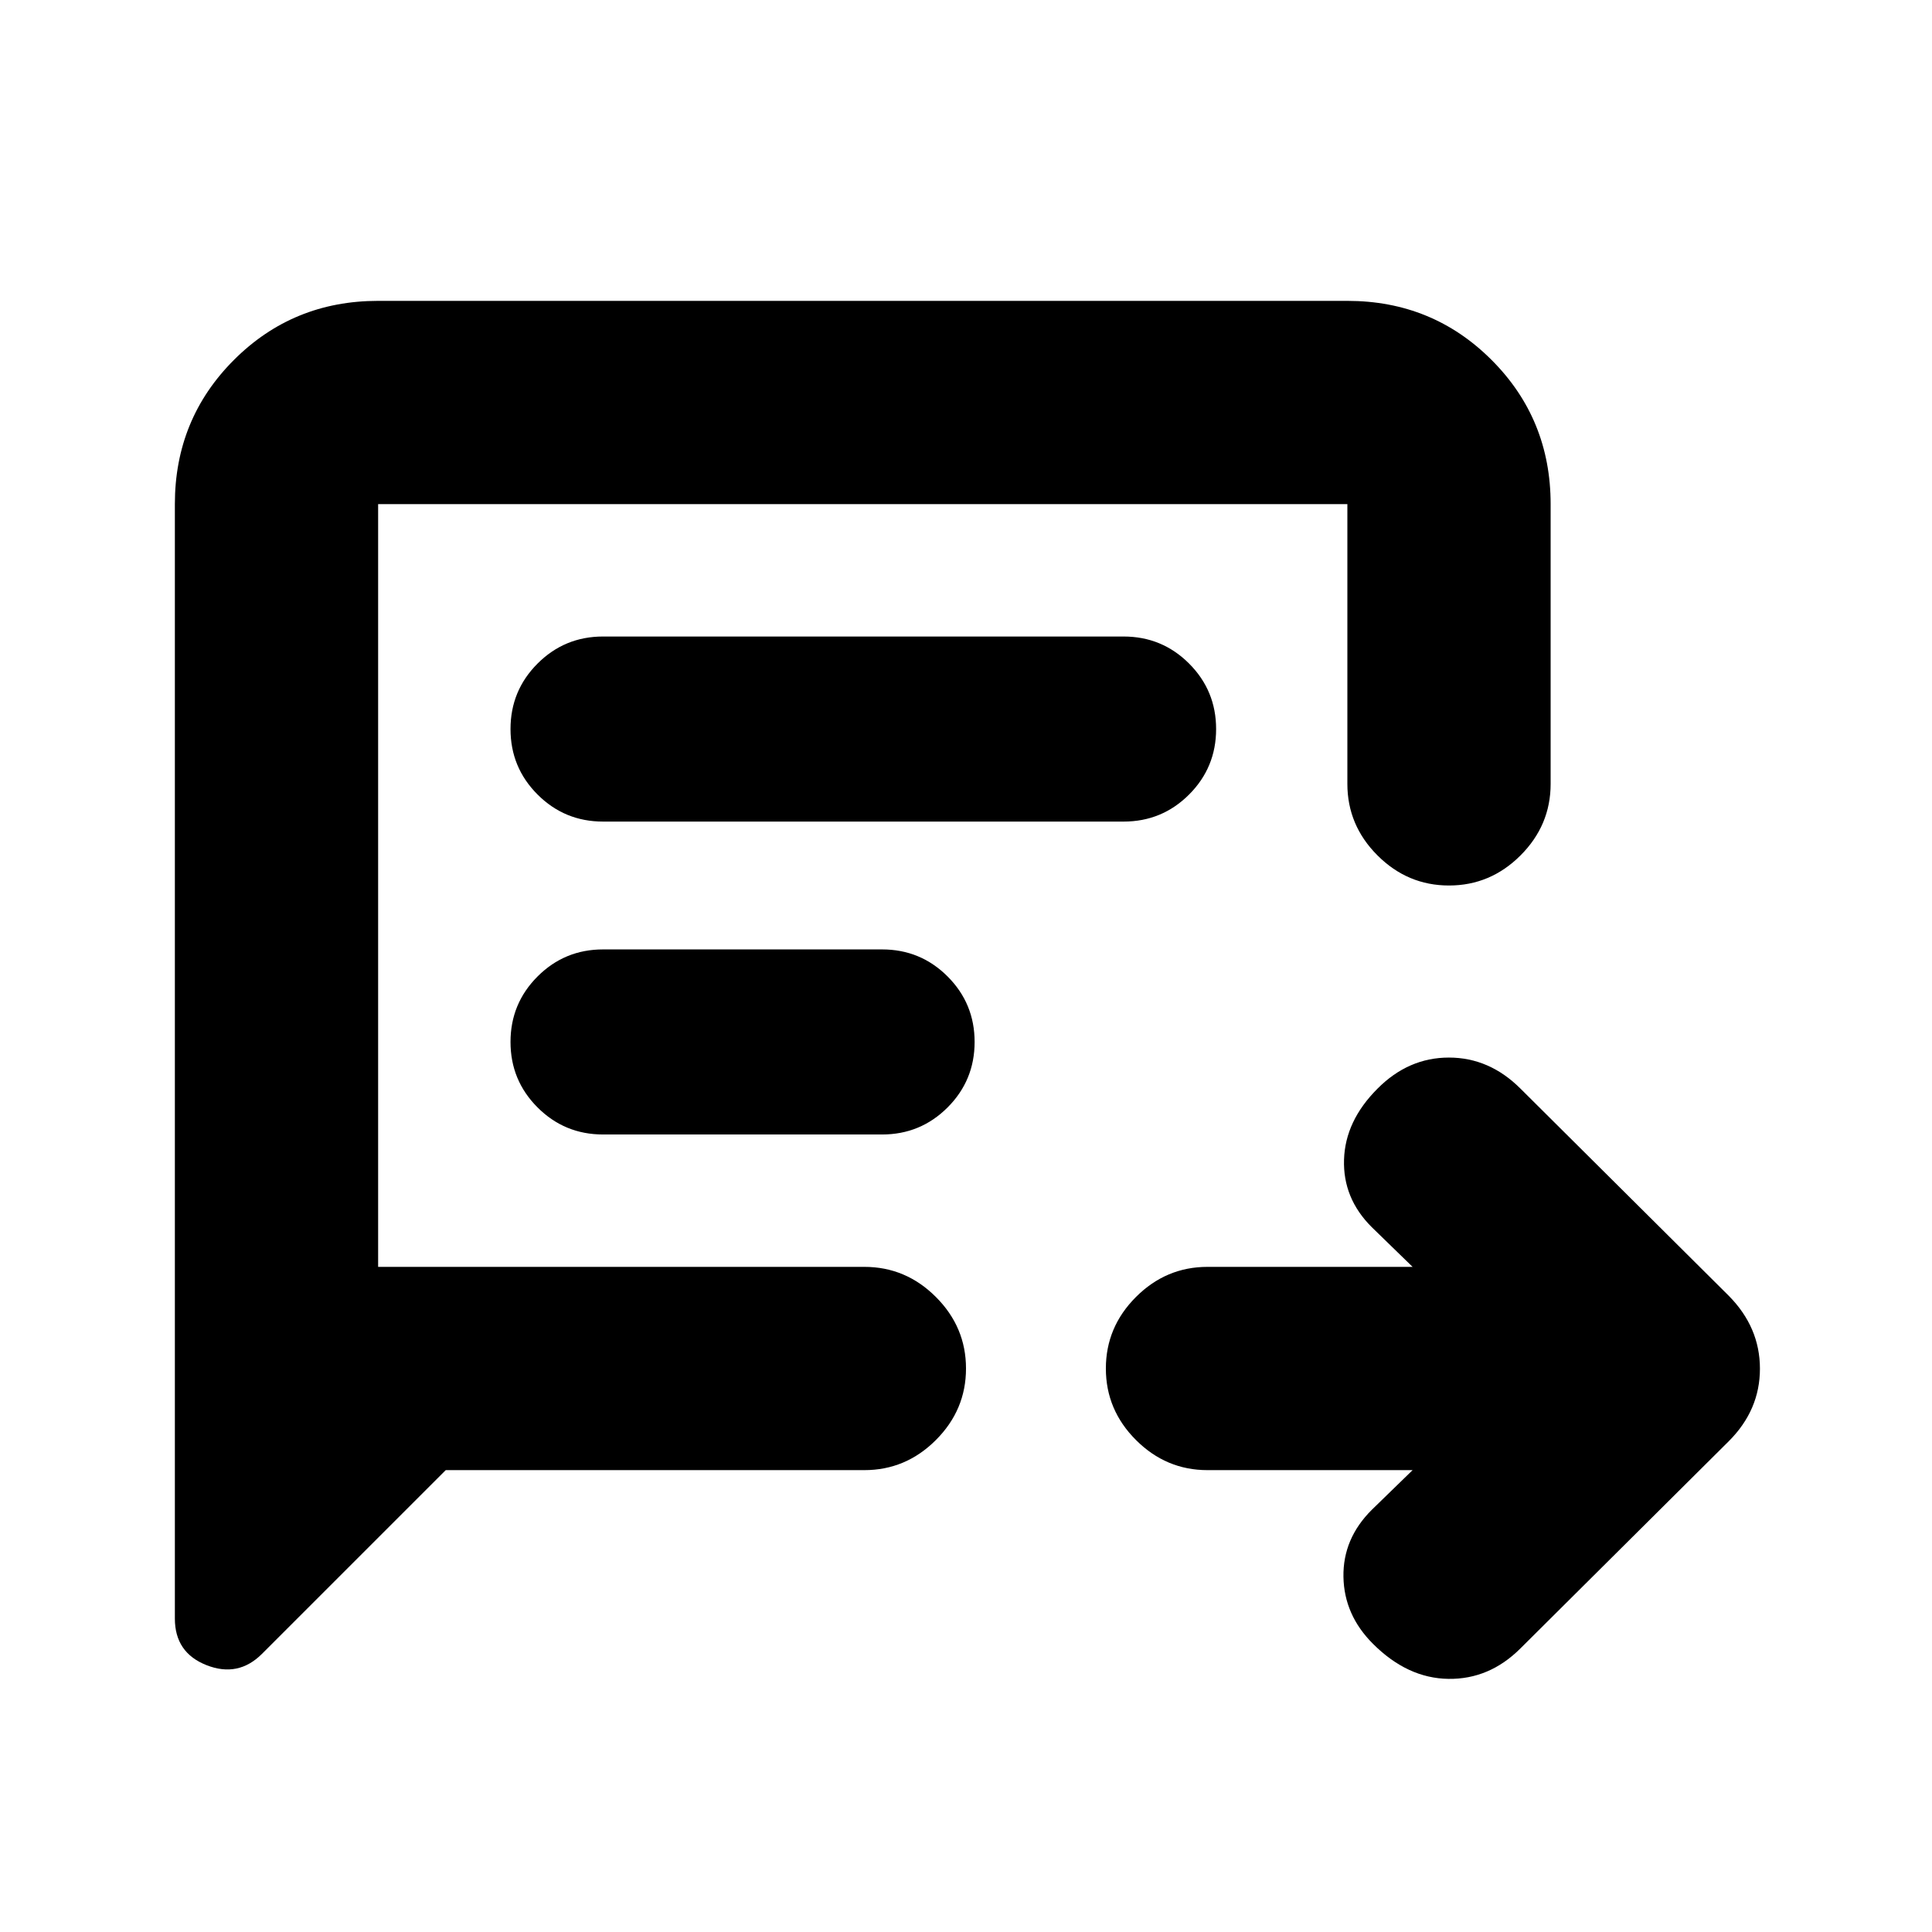 <svg xmlns="http://www.w3.org/2000/svg" height="24" viewBox="0 -960 960 960" width="24"><path d="M701.91-229.5H600q-20.59 0-35.54-14.96Q549.5-259.41 549.5-280t14.96-35.54Q579.41-330.5 600-330.5h101.91l-20.28-19.72q-14.39-14.32-13.79-33.56.59-19.24 16.62-35.26 15.35-15.46 35.49-15.46t35.59 15.46l103.5 102.93q15.46 15.66 15.46 36.21t-15.46 36.01l-103.5 102.93q-15.45 15.46-35.82 15.18-20.37-.28-37.52-17.44-14.33-14.32-14.65-33.28-.31-18.96 14.08-33.28l20.28-19.72Zm-480.43 0-91.29 91.28q-11.82 11.83-27.56 5.63-15.74-6.19-15.74-23.15V-709.5q0-42.3 29.35-71.65 29.35-29.35 71.65-29.35H669.5q42.3 0 71.65 29.35 29.35 29.35 29.35 71.65v139q0 20.59-14.96 35.54Q740.59-520 720-520t-35.54-14.96q-14.96-14.95-14.96-35.54v-139H187.89v379H429.5q20.59 0 35.54 14.96Q480-300.59 480-280t-14.96 35.54q-14.95 14.96-35.54 14.96H221.48Zm78.17-322.26H558.3q19.11 0 32.55-13.44 13.43-13.44 13.43-32.54t-13.43-32.54q-13.44-13.44-32.55-13.44H299.65q-19.1 0-32.54 13.44-13.44 13.44-13.44 32.54t13.44 32.54q13.44 13.44 32.54 13.44Zm0 155.48H438.3q19.11 0 32.55-13.44 13.43-13.44 13.43-32.54t-13.43-32.54q-13.44-13.44-32.55-13.44H299.65q-19.1 0-32.54 13.44-13.44 13.44-13.44 32.54t13.44 32.54q13.44 13.44 32.54 13.44ZM187.89-330.5v-379 379Z"/></svg>